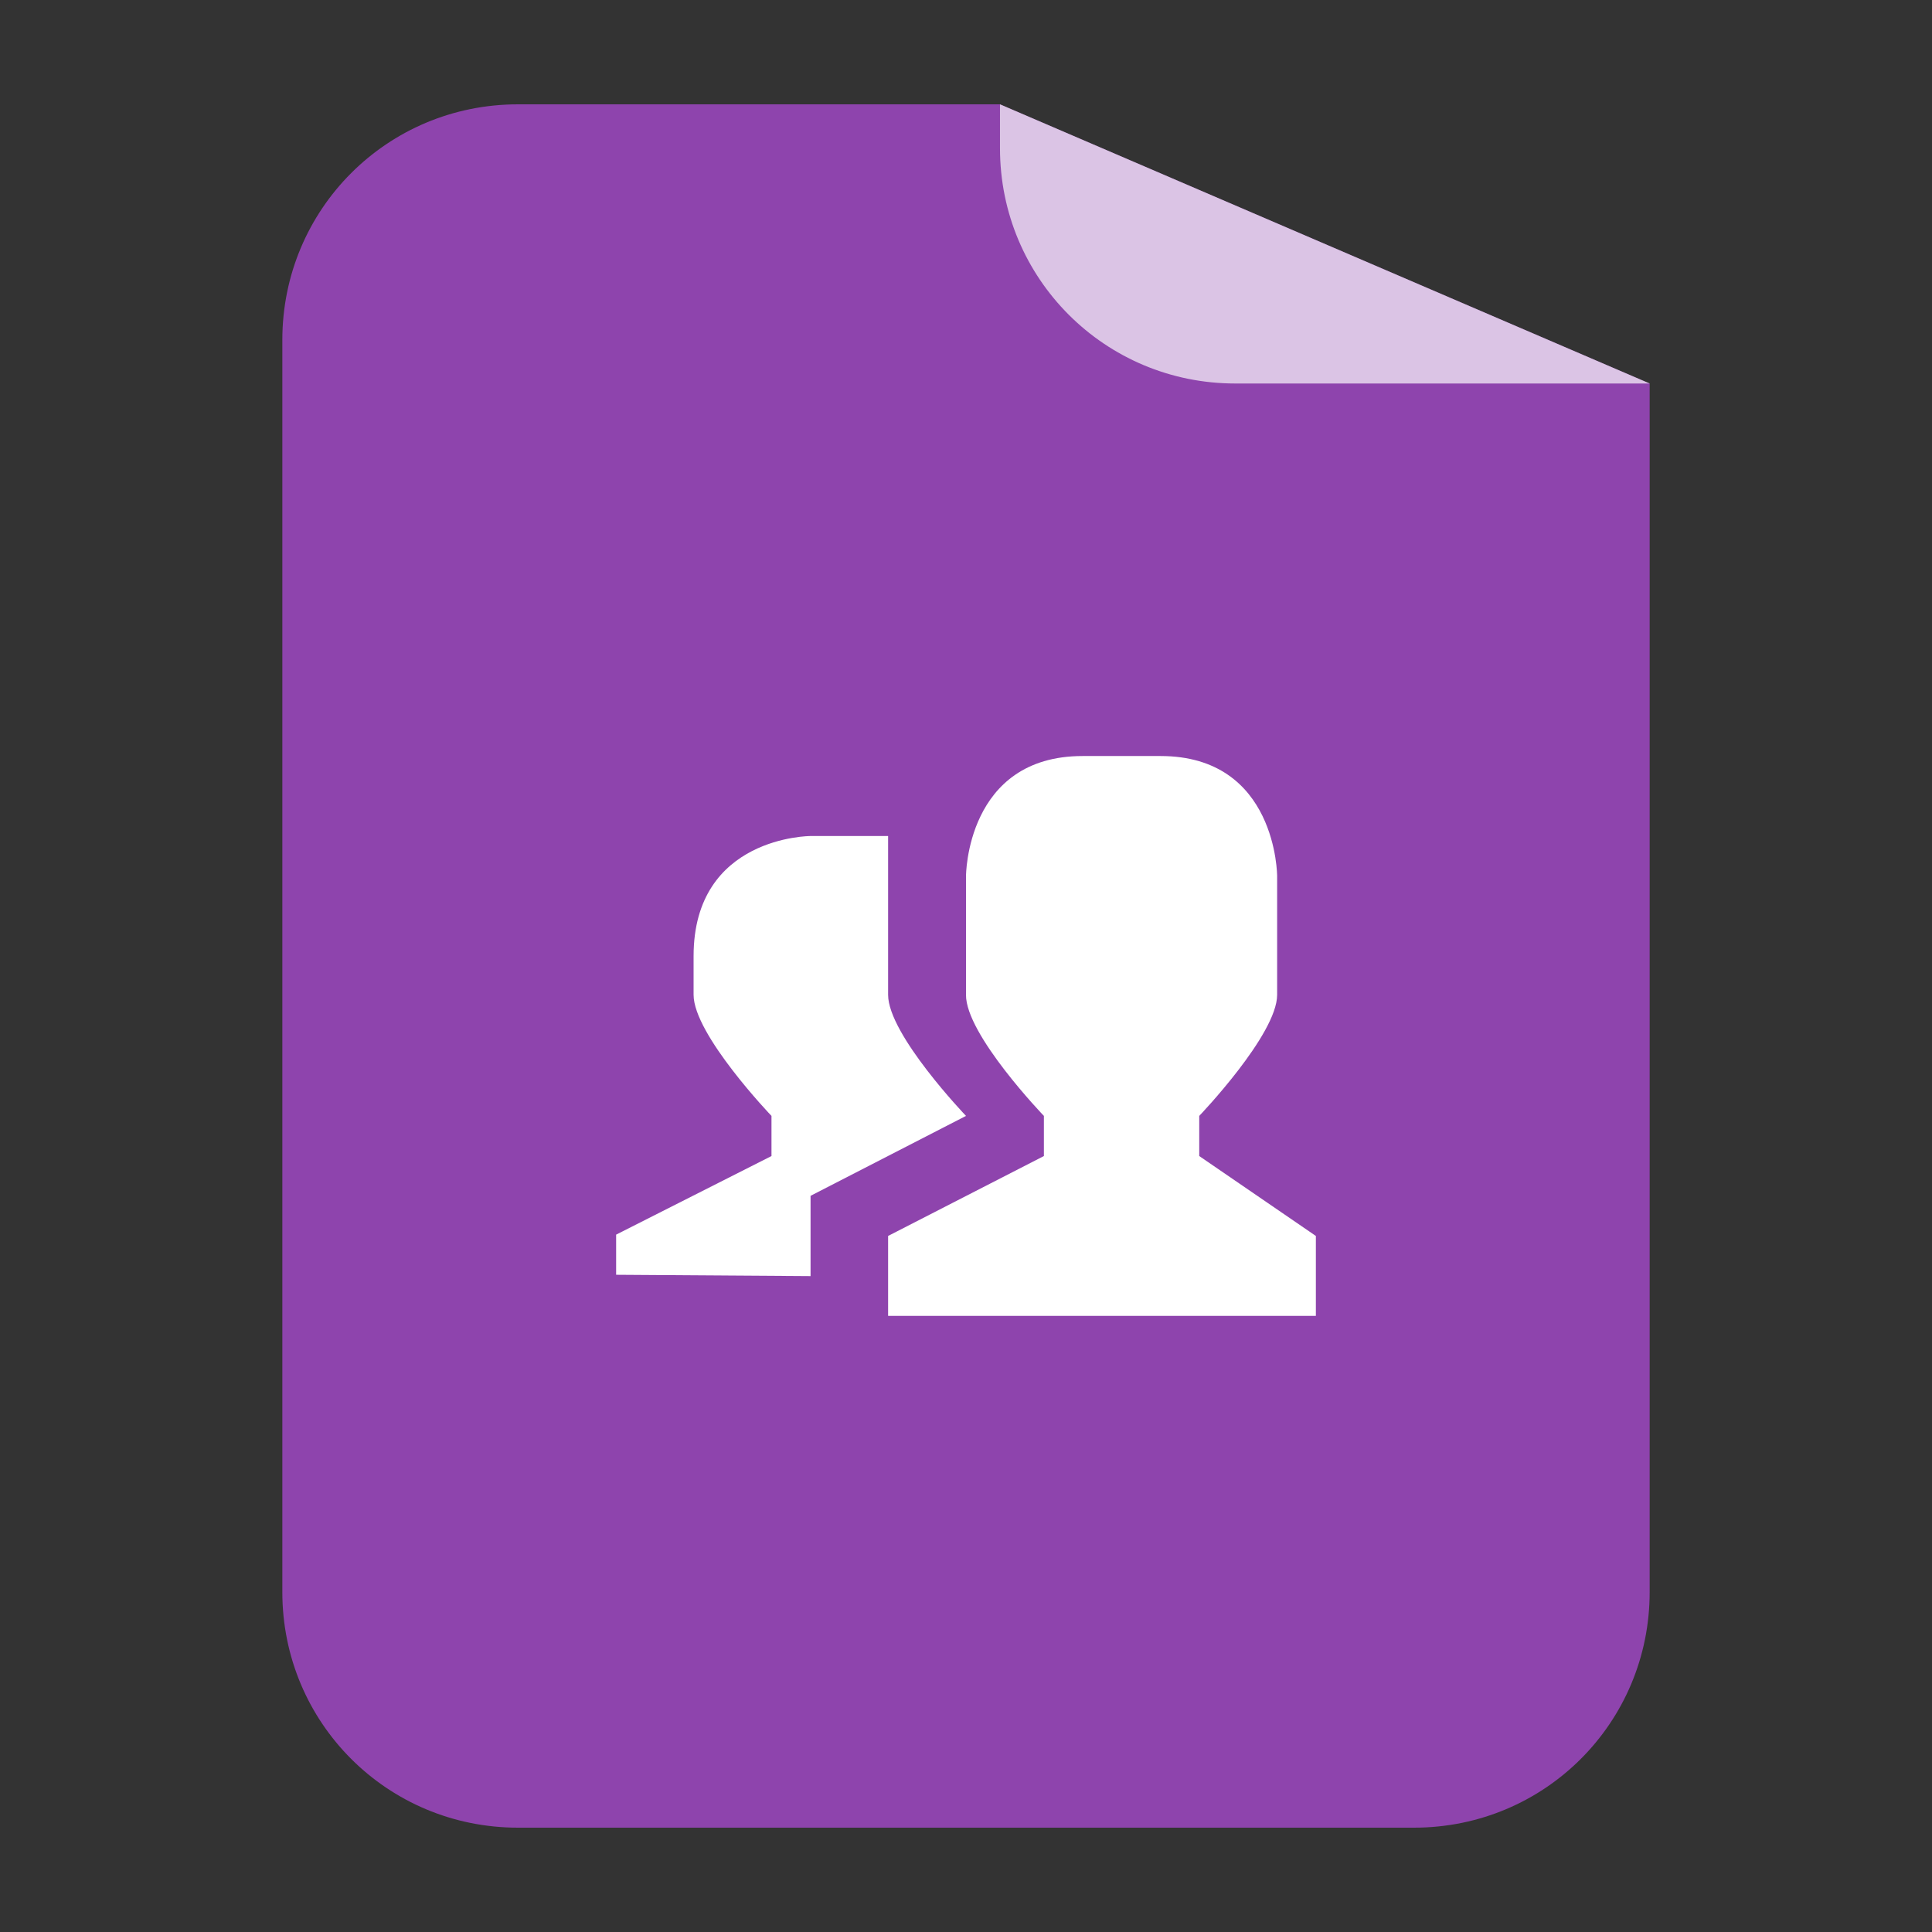 
<svg xmlns="http://www.w3.org/2000/svg" xmlns:xlink="http://www.w3.org/1999/xlink" width="22px" height="22px" viewBox="0 0 22 22" version="1.1">
<rect x="0" y="0" width="22" height="22" fill="#333333" stroke="none"/>
<g id="surface1">
<path style=" stroke:none;fill-rule:nonzero;fill:rgb(55.686%,26.667%,67.843%);fill-opacity:1;" d="M 5.898 1.188 C 4.41 1.188 3.215 2.383 3.215 3.871 L 3.215 18.129 C 3.215 19.617 4.41 20.812 5.898 20.812 L 16.102 20.812 C 17.59 20.812 18.785 19.617 18.785 18.129 L 18.785 4.367 L 11.387 1.188 Z M 16.379 1.203 C 16.559 1.219 16.734 1.254 16.902 1.309 C 16.734 1.254 16.559 1.219 16.379 1.203 Z M 16.902 1.309 C 17.152 1.387 17.391 1.5 17.605 1.645 C 17.391 1.5 17.152 1.387 16.902 1.309 Z M 17.812 1.797 C 17.875 1.852 17.941 1.91 18 1.973 C 17.941 1.91 17.875 1.852 17.812 1.797 Z M 17.812 1.797 "/>
<path style=" stroke:none;fill-rule:nonzero;fill:rgb(100%,100%,100%);fill-opacity:0.682;" d="M 18.785 4.367 L 11.387 1.188 L 11.387 1.688 C 11.387 3.172 12.582 4.367 14.066 4.367 Z M 18.785 4.367 "/>
<path style=" stroke:none;fill-rule:nonzero;fill:rgb(100%,100%,100%);fill-opacity:1;" d="M 12.328 8.609 L 13.215 8.609 C 14.543 8.609 14.543 9.977 14.543 9.977 L 14.543 11.328 C 14.543 11.781 13.656 12.707 13.656 12.707 L 13.656 13.164 L 14.984 14.074 L 14.984 14.984 L 10.113 14.984 L 10.113 14.074 L 11.887 13.164 L 11.887 12.707 C 11.887 12.707 10.996 11.781 11 11.328 L 11 9.977 C 11 9.977 11 8.609 12.328 8.609 Z M 9.23 9.52 L 10.113 9.52 L 10.113 11.328 C 10.113 11.781 11 12.707 11 12.707 L 9.23 13.617 L 9.23 14.531 L 7.016 14.516 L 7.016 14.059 L 8.785 13.164 L 8.785 12.707 C 8.785 12.707 7.898 11.781 7.898 11.328 L 7.898 10.887 C 7.898 9.52 9.23 9.52 9.23 9.52 Z M 9.23 9.52 "/>
</g>
</svg>
